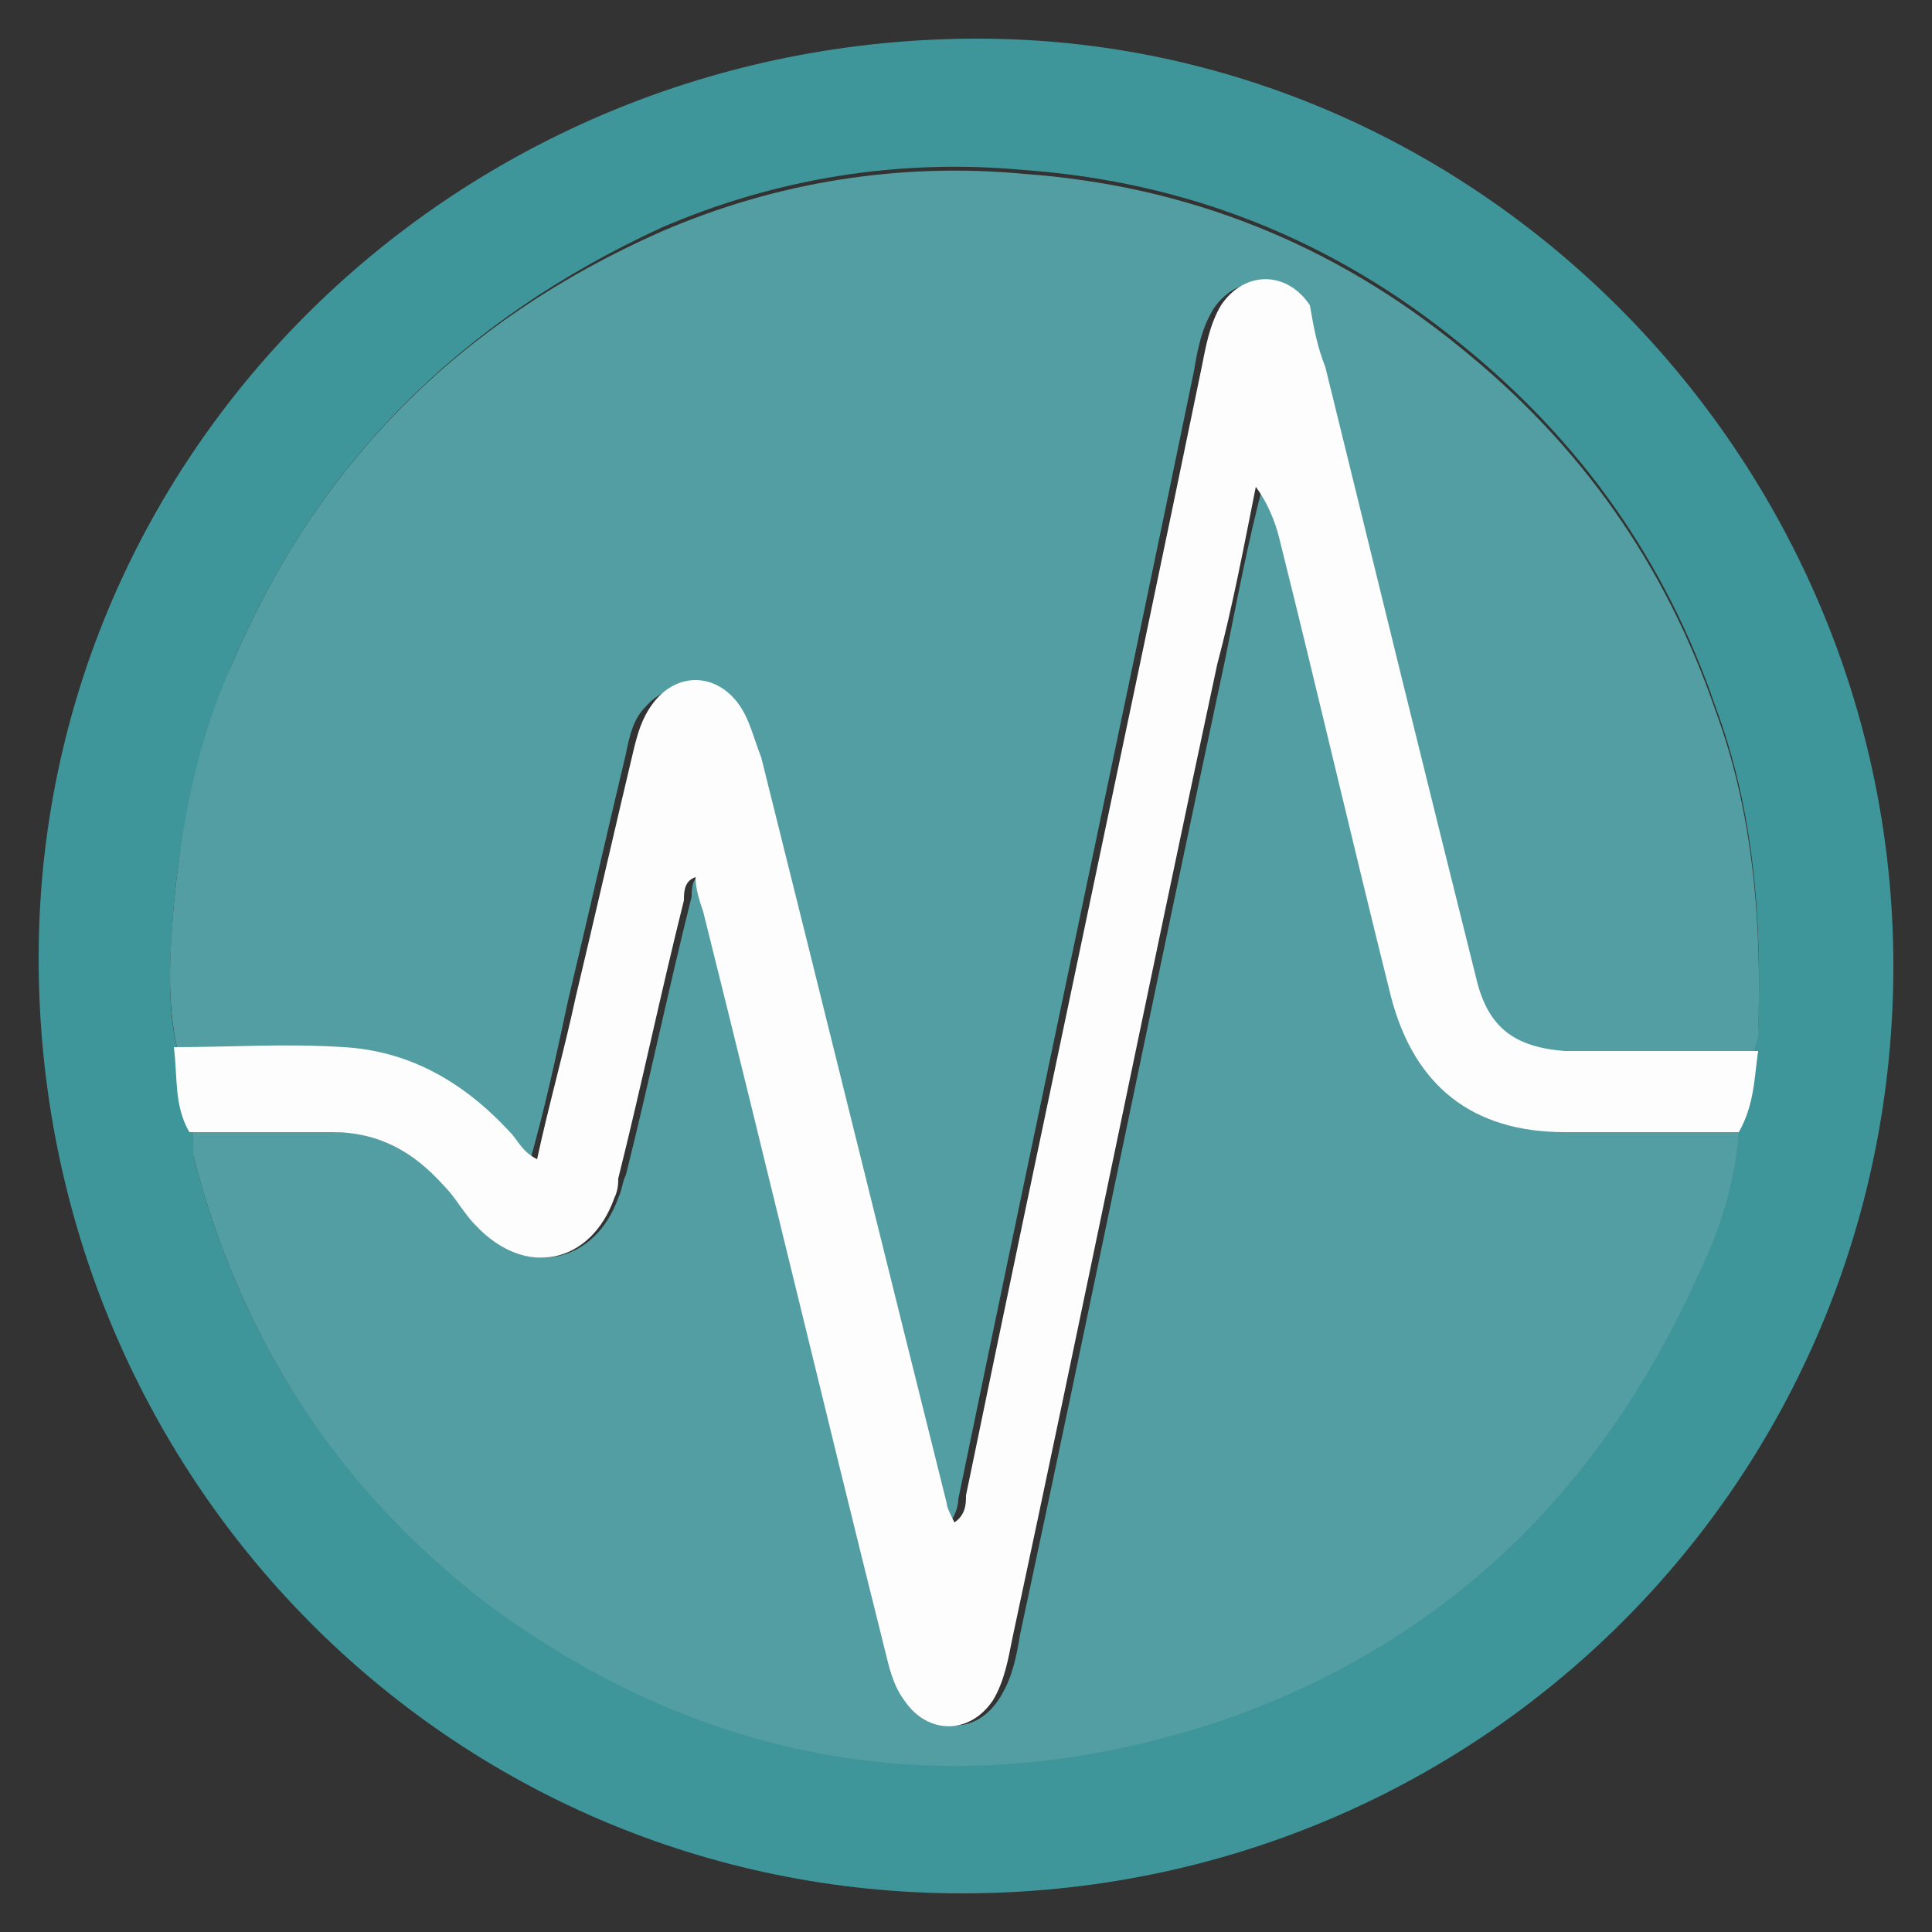 <?xml version="1.0" encoding="utf-8"?>
<!-- Generator: Adobe Illustrator 24.2.1, SVG Export Plug-In . SVG Version: 6.00 Build 0)  -->
<svg version="1.1" id="Layer_1" xmlns="http://www.w3.org/2000/svg" xmlns:xlink="http://www.w3.org/1999/xlink" x="0px" y="0px"
	 viewBox="0 0 50 50" style="enable-background:new 0 0 50 50;" xml:space="preserve">
<rect x="0" y="0" width="50" height="50" fill="#333333" stroke="none"/>
<style type="text/css">
	.st0{fill:#3F969A;}
	.st1{fill:#539EA2;}
	.st2{fill:#FDFDFD;}
</style>
<g>
	<path class="st0" d="M49,25c0,13.3-10.7,24-24.1,24C11.6,49,1,38.2,1,24.8C1,11.6,11.9,1,25.3,1C38.3,1,49,11.9,49,25z M5,29.3
		c0,0.2,0,0.4,0,0.6c1.2,4.7,3.7,8.6,7.6,11.5c5.8,4.3,12.3,5.3,19.1,3c5.7-1.9,9.8-5.9,12.2-11.4c0.5-1.2,1-2.4,1.1-3.8
		c0.4-0.7,0.4-1.4,0.4-2.1c0-0.1,0.1-0.3,0.1-0.4c0.1-2.9-0.1-5.7-1.1-8.4c-1.3-3.8-3.5-6.9-6.6-9.4c-3.3-2.7-7.1-4.2-11.3-4.5
		c-3.2-0.3-6.4,0.2-9.4,1.5C11.9,8.3,8.2,12,6,17.2c-0.8,2-1.3,4-1.5,6.2c-0.1,1.3-0.2,2.6,0.1,3.8C4.6,27.9,4.6,28.7,5,29.3z"/>
	<path class="st1" d="M4.6,27.2c-0.3-1.3-0.2-2.6-0.1-3.8c0.2-2.1,0.6-4.2,1.5-6.2C8.2,12,11.9,8.3,17.1,6c3-1.3,6.2-1.8,9.4-1.5
		c4.2,0.3,8,1.8,11.3,4.5c3.1,2.5,5.3,5.6,6.6,9.4c1,2.7,1.2,5.6,1.1,8.4c0,0.1-0.1,0.3-0.1,0.4c-1.7,0-3.3,0-5,0
		c-1.3,0-2-0.5-2.3-1.9c-1.3-5.3-2.6-10.6-3.9-15.8C34.1,9,34,8.5,33.7,8c-0.6-0.9-1.7-0.9-2.3,0c-0.3,0.5-0.4,1-0.5,1.6
		c-2,9.7-4.1,19.5-6.1,29.2c0,0.2-0.1,0.5-0.3,0.7c-0.1-0.2-0.1-0.3-0.2-0.5c-1.6-6.4-3.2-12.9-4.8-19.3c-0.1-0.5-0.2-1-0.6-1.4
		c-0.6-0.7-1.6-0.7-2.2,0c-0.3,0.3-0.4,0.7-0.5,1.2c-0.5,2.1-1,4.3-1.5,6.4c-0.3,1.4-0.6,2.8-1,4.2c-0.4-0.2-0.5-0.5-0.7-0.7
		c-1.2-1.3-2.6-2.1-4.3-2.2C7.5,27.1,6,27.2,4.6,27.2z"/>
	<path class="st1" d="M45,29.3c-0.1,1.3-0.5,2.6-1.1,3.8c-2.5,5.5-6.5,9.4-12.2,11.4c-6.8,2.3-13.3,1.3-19.1-3
		C8.7,38.5,6.2,34.6,5,29.9c0-0.2,0-0.4,0-0.6c1.2,0,2.5,0,3.7,0c1.2,0,2.1,0.5,2.9,1.4c0.3,0.3,0.5,0.7,0.8,1c1.2,1.4,3,1,3.6-0.7
		c0.1-0.2,0.1-0.4,0.2-0.6c0.6-2.4,1.1-4.8,1.7-7.2c0-0.2,0-0.5,0.3-0.6c0.1,0.3,0.2,0.6,0.2,0.9c1.6,6.4,3.1,12.7,4.7,19.1
		c0.1,0.5,0.2,0.9,0.5,1.3c0.6,1,1.7,1,2.3,0c0.3-0.5,0.4-1,0.5-1.6c1.8-8.4,3.5-16.8,5.3-25.2c0.3-1.5,0.6-3.1,1-4.6
		c0.3,0.4,0.5,0.8,0.6,1.3c1,4,1.9,7.9,2.9,11.9c0.6,2.4,2,3.5,4.5,3.5C42,29.3,43.5,29.3,45,29.3z"/>
	<path class="st2" d="M45,29.3c-1.5,0-3,0-4.5,0c-2.4,0-3.9-1.2-4.5-3.5c-1-4-1.9-7.9-2.9-11.9c-0.1-0.4-0.3-0.9-0.6-1.3
		c-0.3,1.5-0.6,3.1-1,4.6c-1.8,8.4-3.5,16.8-5.3,25.2c-0.1,0.5-0.2,1.1-0.5,1.6c-0.6,0.9-1.7,0.9-2.3,0c-0.3-0.4-0.4-0.9-0.5-1.3
		c-1.6-6.4-3.1-12.7-4.7-19.1c-0.1-0.3-0.2-0.6-0.2-0.9c-0.3,0.1-0.3,0.4-0.3,0.6c-0.6,2.4-1.1,4.8-1.7,7.2C16,30.6,16,30.8,15.9,31
		c-0.6,1.7-2.3,2.1-3.6,0.7c-0.3-0.3-0.5-0.7-0.8-1c-0.8-0.9-1.7-1.4-2.9-1.4c-1.2,0-2.5,0-3.7,0c-0.4-0.7-0.3-1.4-0.4-2.2
		c1.5,0,2.9-0.1,4.4,0c1.7,0.1,3.1,0.9,4.3,2.2c0.2,0.2,0.3,0.5,0.7,0.7c0.3-1.4,0.7-2.8,1-4.2c0.5-2.1,1-4.3,1.5-6.4
		c0.1-0.4,0.2-0.8,0.5-1.2c0.6-0.8,1.6-0.8,2.2,0c0.3,0.4,0.4,0.9,0.6,1.4c1.6,6.4,3.2,12.9,4.8,19.3c0,0.1,0.1,0.3,0.2,0.5
		c0.3-0.2,0.3-0.5,0.3-0.7c2-9.7,4.1-19.5,6.1-29.2c0.1-0.5,0.2-1.1,0.5-1.6c0.6-0.9,1.7-0.9,2.3,0C34,8.5,34.1,9,34.3,9.5
		c1.3,5.3,2.6,10.6,3.9,15.8c0.3,1.3,1,1.8,2.3,1.9c1.7,0,3.3,0,5,0C45.4,27.9,45.4,28.6,45,29.3z"/>
</g>
</svg>
